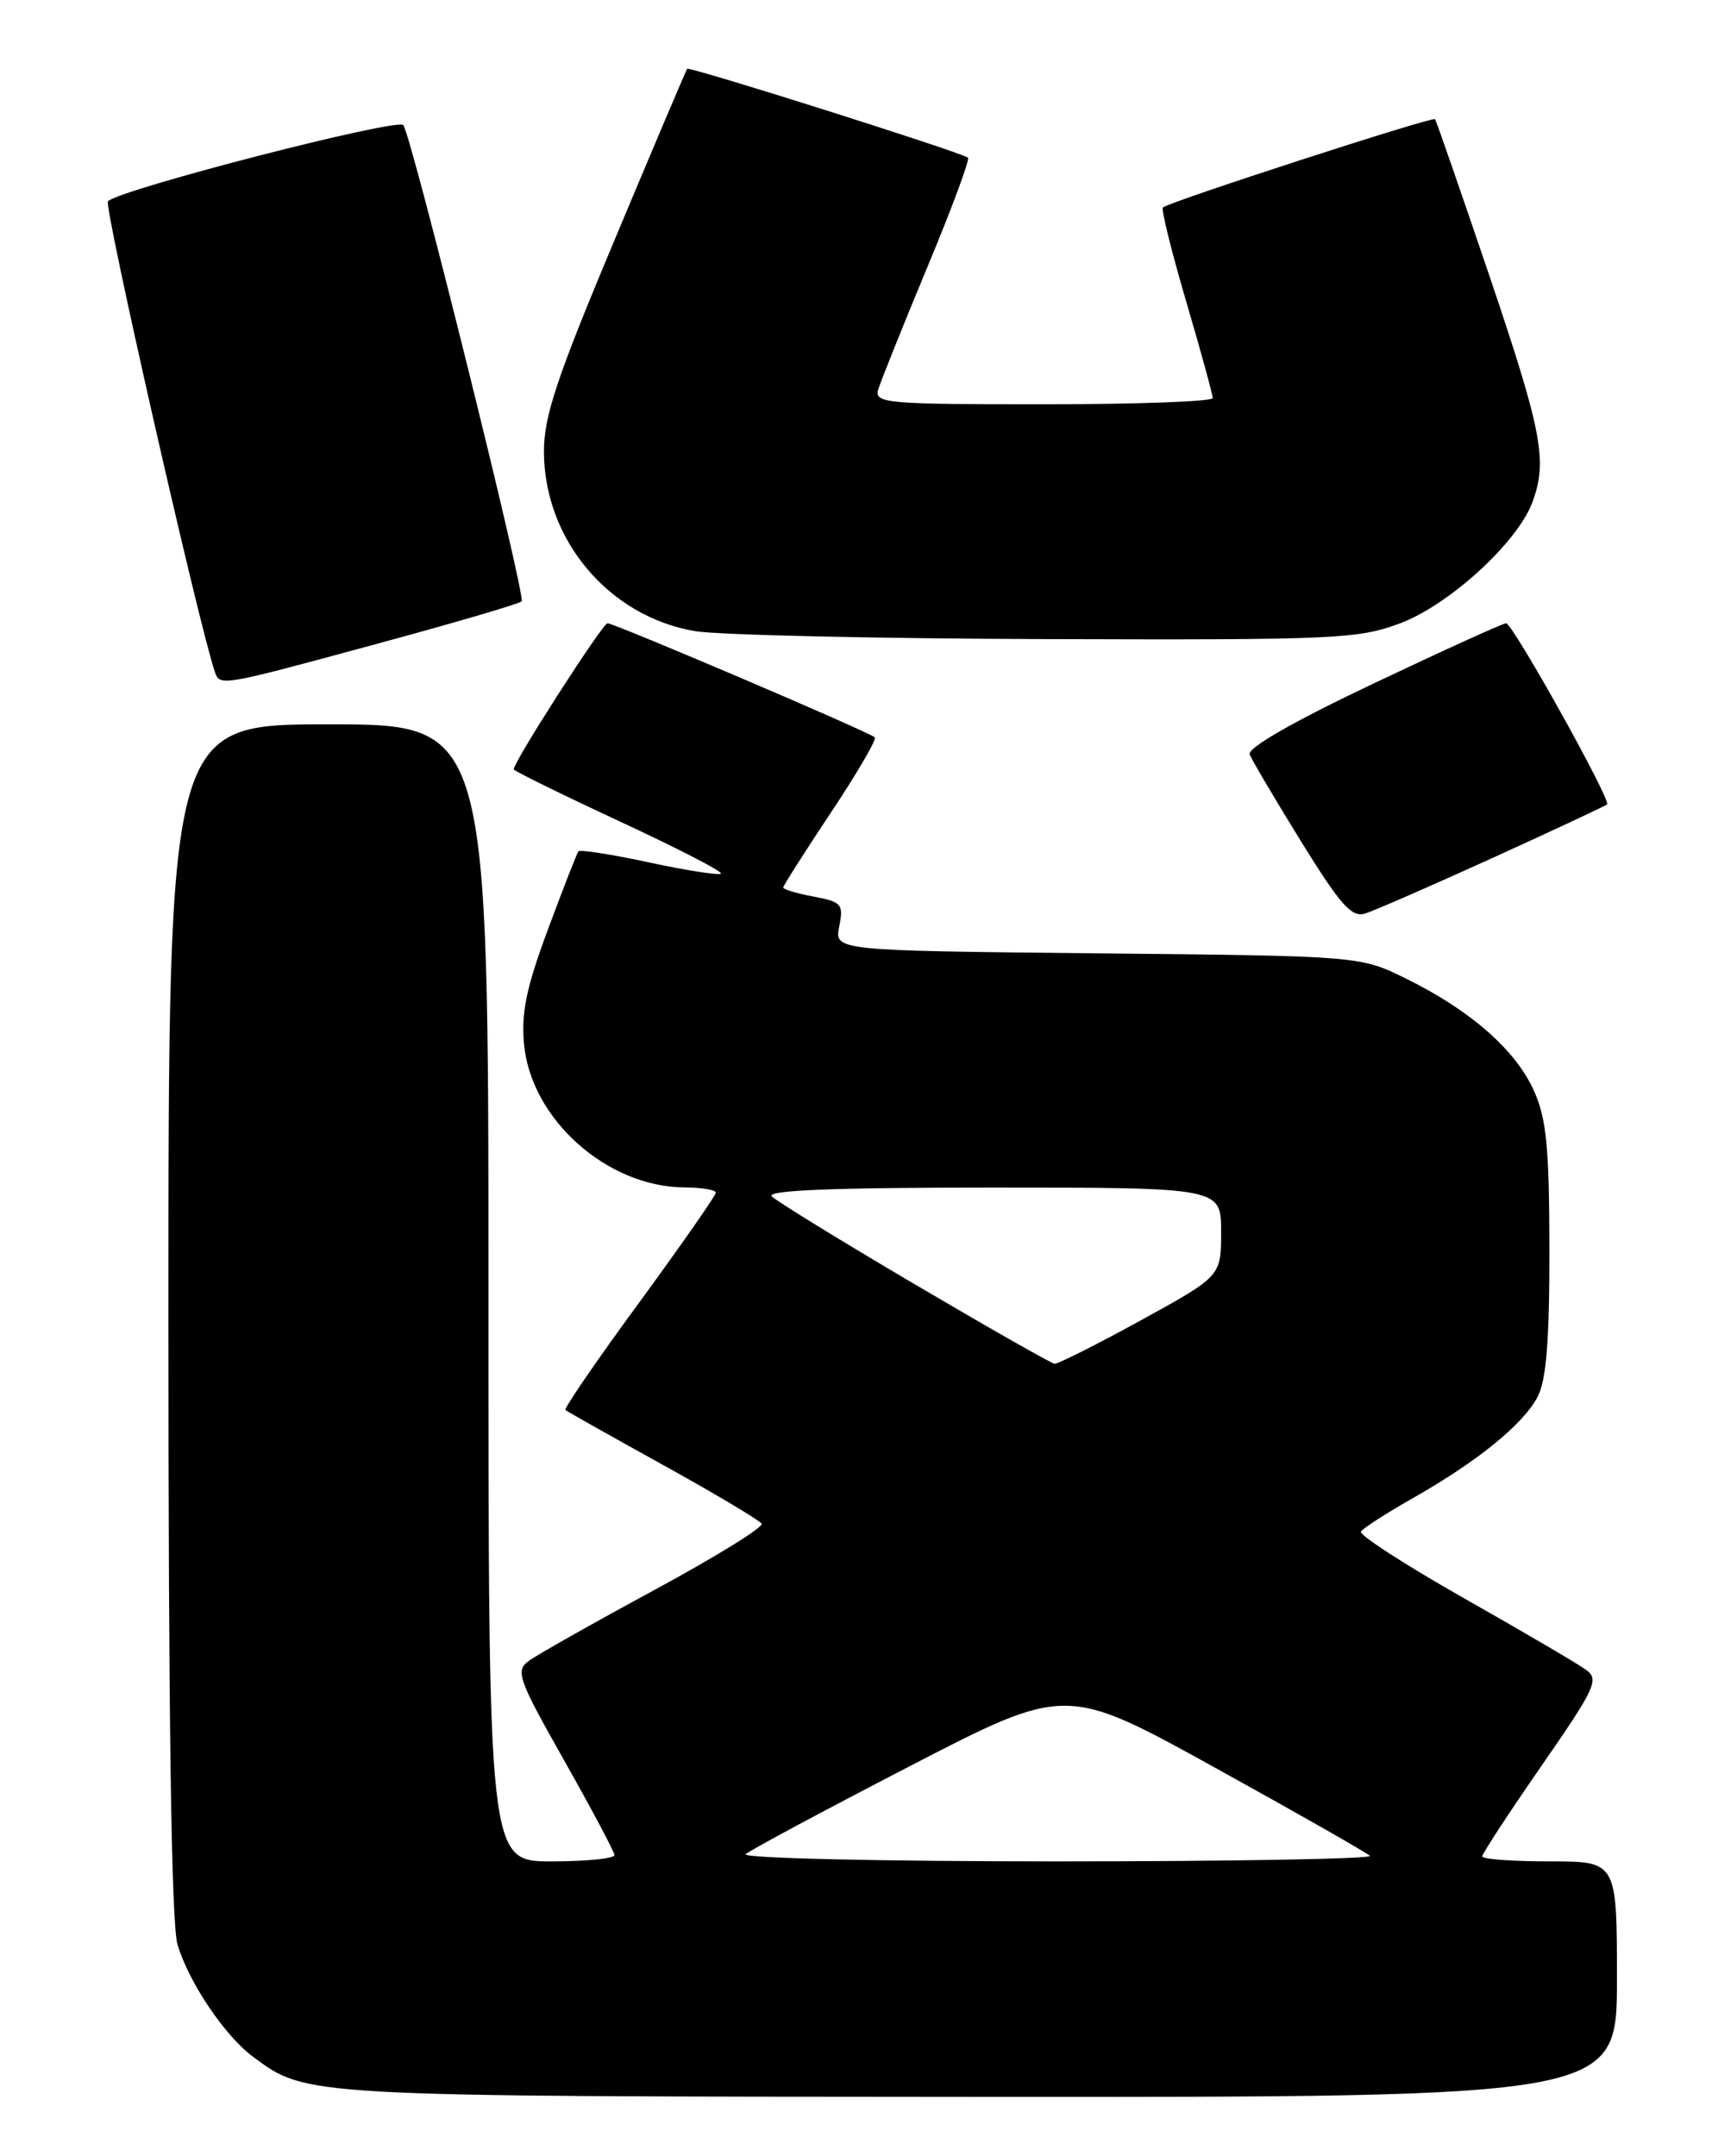 <?xml version="1.0" encoding="UTF-8" standalone="no"?>
<!DOCTYPE svg PUBLIC "-//W3C//DTD SVG 1.1//EN" "http://www.w3.org/Graphics/SVG/1.1/DTD/svg11.dtd" >
<svg xmlns="http://www.w3.org/2000/svg" xmlns:xlink="http://www.w3.org/1999/xlink" version="1.1" viewBox="0 0 204 256">
 <g >
 <path fill="currentColor"
d=" M 192.00 235.00 C 192.00 221.00 192.00 221.00 184.00 221.00 C 179.60 221.00 176.00 220.74 176.00 220.41 C 176.00 220.09 179.16 215.26 183.03 209.67 C 189.45 200.41 189.91 199.41 188.34 198.26 C 187.38 197.56 180.88 193.74 173.88 189.78 C 166.88 185.81 161.35 182.24 161.60 181.84 C 161.84 181.45 164.62 179.66 167.77 177.87 C 175.46 173.51 180.91 169.08 182.60 165.80 C 183.62 163.84 183.99 159.05 183.98 148.30 C 183.96 136.07 183.63 132.79 182.11 129.43 C 179.92 124.62 174.61 119.97 167.00 116.21 C 161.50 113.50 161.50 113.50 130.29 113.19 C 99.08 112.87 99.08 112.87 99.65 110.00 C 100.18 107.35 99.95 107.08 96.61 106.45 C 94.63 106.08 93.00 105.60 93.00 105.38 C 93.00 105.16 95.55 101.16 98.66 96.48 C 101.77 91.81 104.12 87.79 103.88 87.55 C 103.27 86.93 72.96 74.00 72.14 74.00 C 71.55 74.00 61.00 90.43 61.00 91.34 C 61.00 91.52 66.63 94.29 73.51 97.49 C 80.40 100.69 85.84 103.49 85.61 103.72 C 85.38 103.95 81.55 103.36 77.10 102.40 C 72.65 101.44 68.86 100.85 68.68 101.08 C 68.50 101.31 66.87 105.49 65.06 110.36 C 62.49 117.27 61.87 120.27 62.23 124.02 C 63.08 132.90 72.09 140.92 81.25 140.98 C 83.31 140.99 85.00 141.27 85.00 141.60 C 85.00 141.94 80.90 147.81 75.89 154.66 C 70.87 161.50 66.94 167.24 67.14 167.41 C 67.34 167.58 72.56 170.52 78.74 173.94 C 84.93 177.36 90.19 180.50 90.44 180.91 C 90.69 181.31 84.95 184.86 77.68 188.79 C 70.42 192.72 63.70 196.51 62.76 197.22 C 61.18 198.39 61.54 199.37 66.98 209.00 C 70.25 214.78 72.94 219.84 72.96 220.25 C 72.98 220.66 69.62 221.00 65.50 221.00 C 58.00 221.00 58.00 221.00 58.00 153.50 C 58.00 86.00 58.00 86.00 39.00 86.00 C 20.00 86.00 20.00 86.00 20.00 156.63 C 20.00 204.51 20.35 228.43 21.08 230.89 C 22.44 235.40 26.68 241.70 30.06 244.21 C 36.44 248.94 35.85 248.91 116.25 248.96 C 192.00 249.00 192.00 249.00 192.00 235.00 Z  M 177.28 101.84 C 184.55 98.53 190.65 95.68 190.83 95.50 C 191.33 95.01 179.62 74.00 178.84 74.00 C 178.47 74.00 171.36 77.23 163.04 81.18 C 153.55 85.68 148.10 88.81 148.39 89.57 C 148.65 90.24 151.40 94.90 154.51 99.93 C 159.19 107.50 160.51 108.97 162.11 108.46 C 163.18 108.13 170.01 105.14 177.28 101.84 Z  M 44.69 76.46 C 53.89 73.97 61.65 71.69 61.94 71.40 C 62.47 70.86 49.03 16.73 47.90 14.86 C 47.35 13.95 14.50 22.40 12.82 23.89 C 12.28 24.37 23.64 74.35 25.51 79.75 C 26.11 81.51 26.12 81.50 44.69 76.46 Z  M 166.24 74.01 C 172.06 71.83 180.15 64.45 181.94 59.68 C 183.79 54.76 183.14 51.32 176.84 32.70 C 173.44 22.69 170.55 14.34 170.40 14.15 C 170.13 13.80 138.89 23.94 138.09 24.63 C 137.86 24.83 139.10 29.83 140.84 35.75 C 142.58 41.67 144.00 46.85 144.00 47.26 C 144.00 47.67 134.95 48.00 123.88 48.00 C 105.19 48.00 103.80 47.88 104.28 46.25 C 104.57 45.29 107.18 38.77 110.09 31.78 C 113.01 24.78 115.19 18.90 114.94 18.72 C 114.05 18.05 81.82 7.85 81.59 8.17 C 81.46 8.35 77.58 17.50 72.97 28.50 C 66.12 44.83 64.58 49.44 64.59 53.62 C 64.61 64.09 72.31 73.22 82.56 74.94 C 85.28 75.39 104.02 75.82 124.21 75.88 C 158.57 75.99 161.27 75.87 166.24 74.01 Z  M 88.55 220.14 C 89.07 219.67 97.84 214.97 108.04 209.69 C 126.59 200.10 126.59 200.10 144.30 209.89 C 154.04 215.27 162.31 219.98 162.67 220.34 C 163.04 220.70 146.29 221.00 125.47 221.00 C 104.35 221.00 88.02 220.62 88.55 220.14 Z  M 108.60 152.47 C 99.86 147.32 92.23 142.63 91.65 142.05 C 90.92 141.32 98.80 141.00 117.80 141.00 C 145.00 141.00 145.00 141.00 145.00 146.26 C 145.00 151.52 145.00 151.52 135.47 156.76 C 130.22 159.64 125.61 161.96 125.22 161.92 C 124.82 161.87 117.35 157.62 108.60 152.47 Z "/>
</g>
</svg>